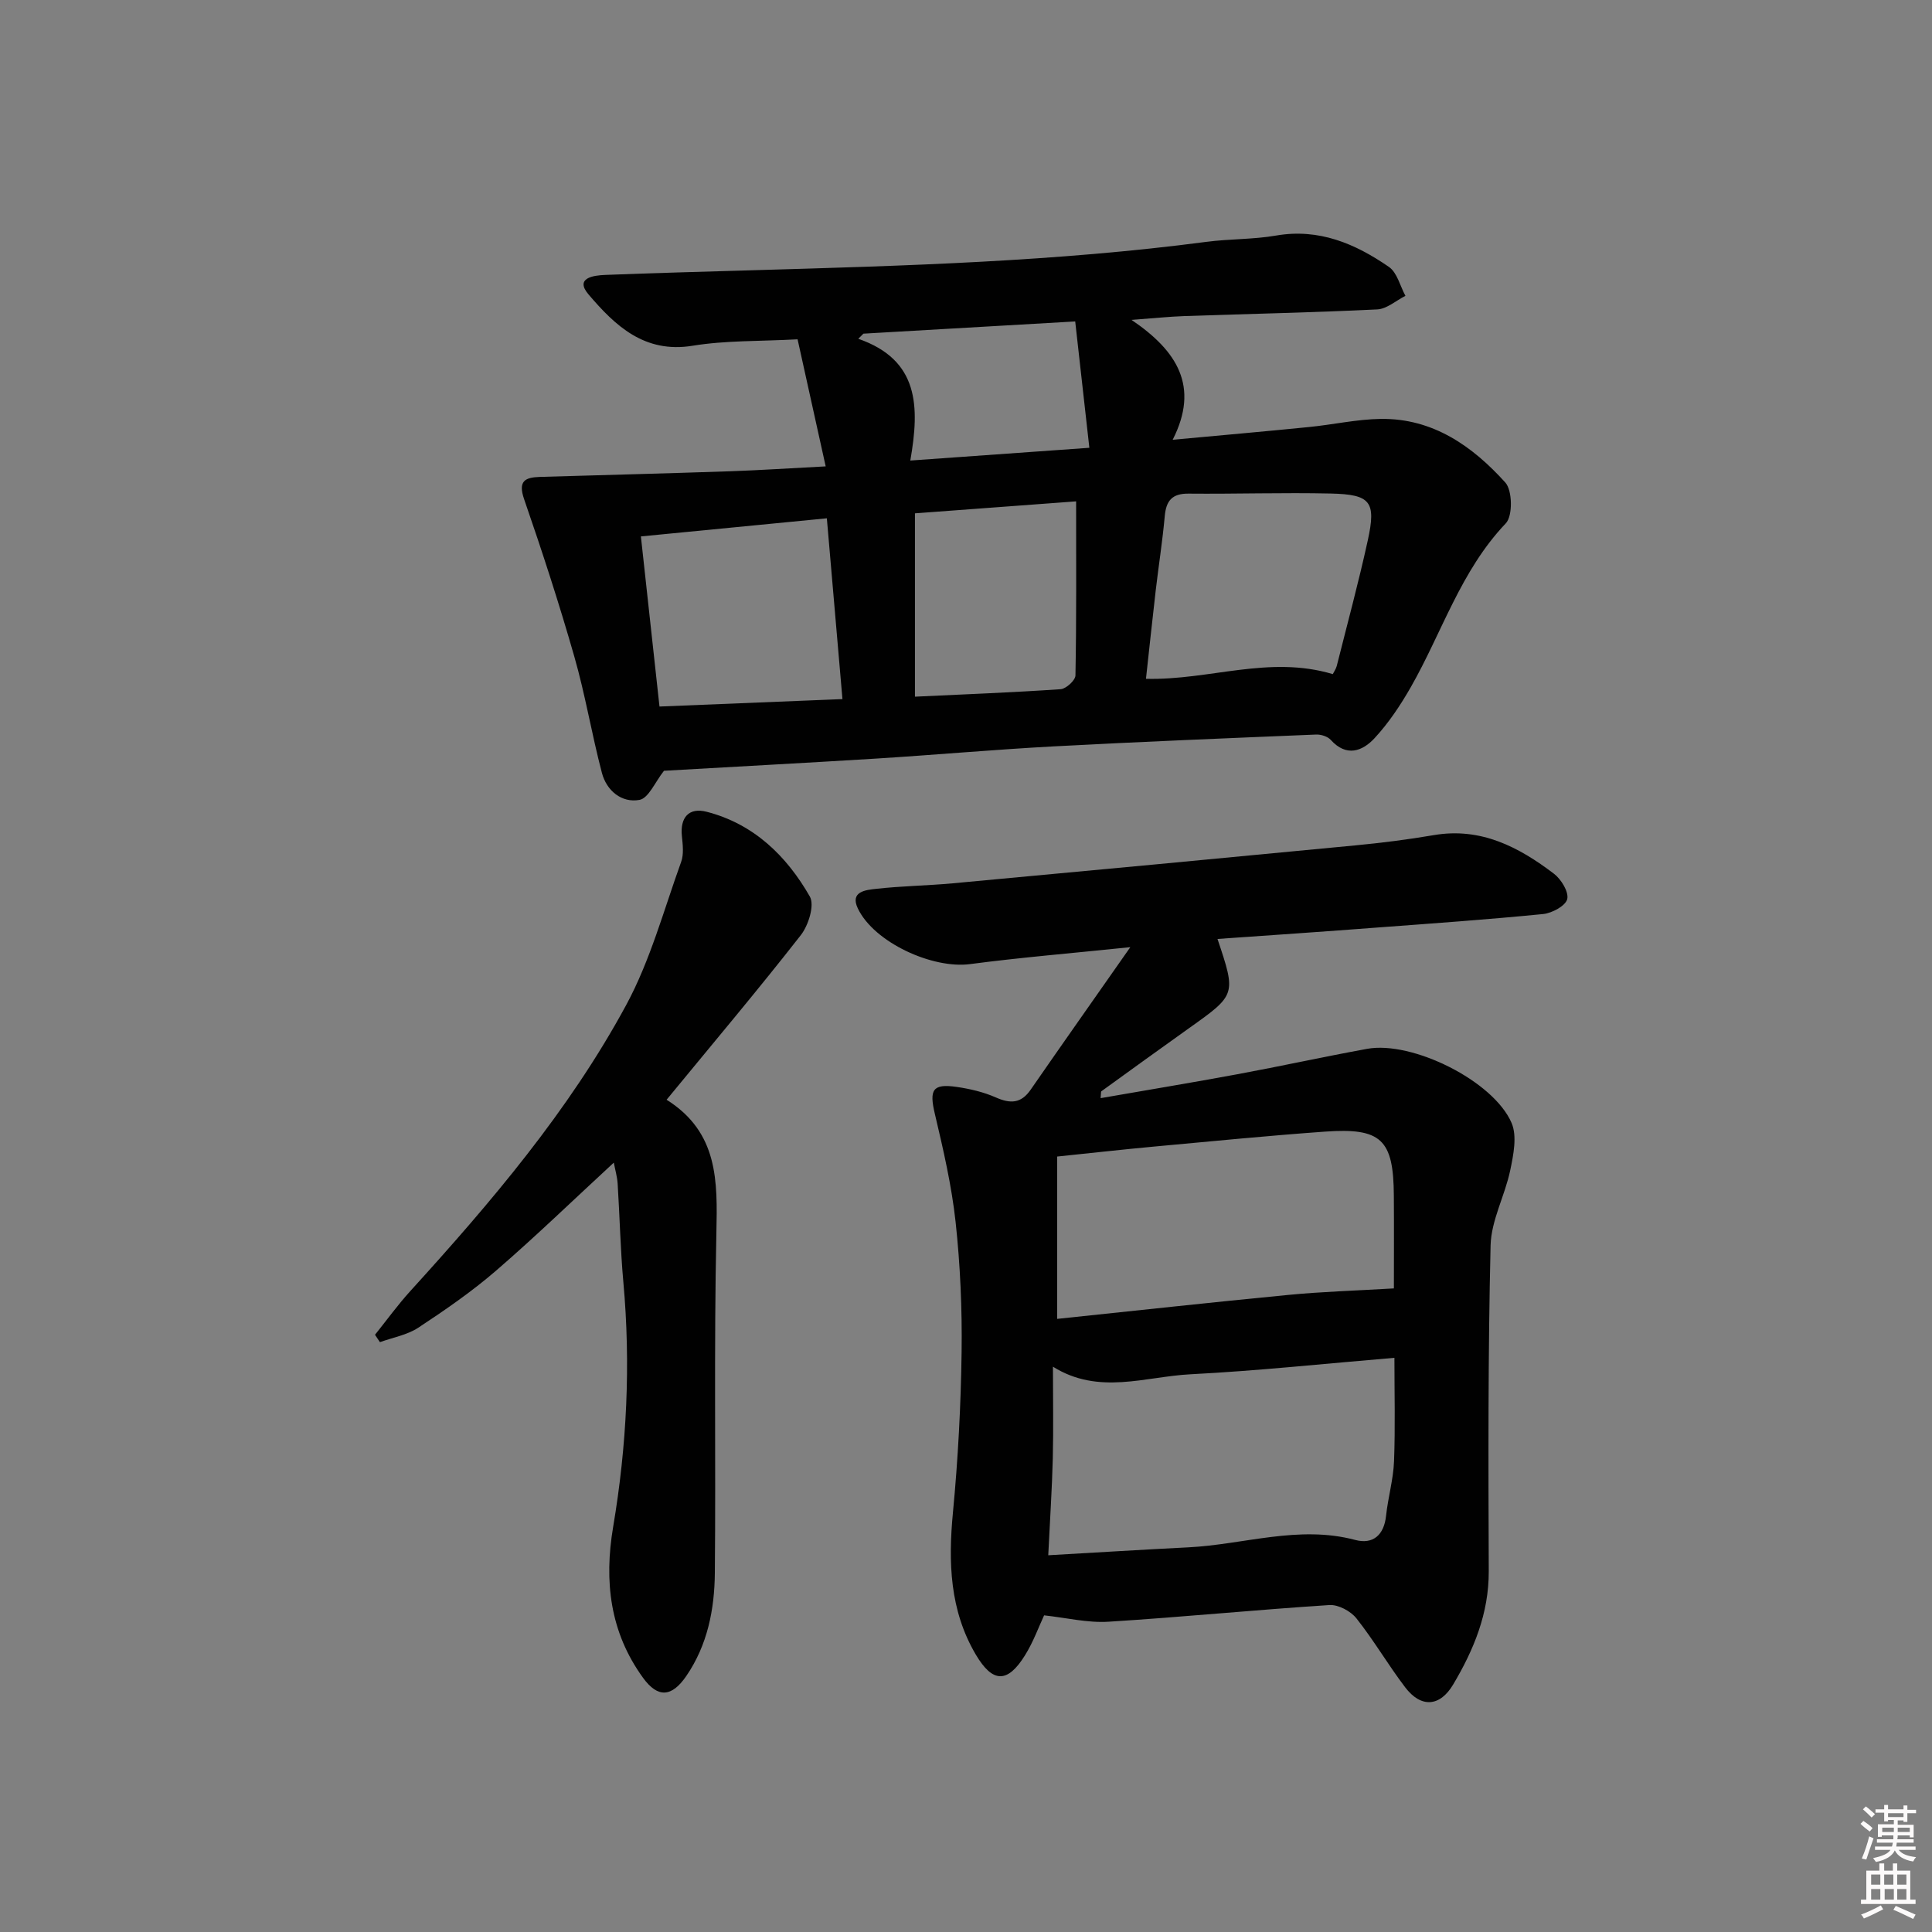 <svg enable-background="new 0 0 400 400" viewBox="0 0 400 400" xmlns="http://www.w3.org/2000/svg"><rect x="0" y="0" width="400" height="400" fill="#808080" stroke="none"/><path d="m385.2 377.6.6-.6c.6.4 1.3.9 1.9 1.5l-.6.7c-.8-.6-1.4-1.1-1.9-1.6zm.3 7.1c.6-1.4 1.1-2.9 1.5-4.5.3.1.6.3.9.4-.5 1.4-1 2.9-1.5 4.4l-.9-.2zm.2-10.1.6-.6c.7.5 1.3 1.1 1.9 1.6l-.7.7c-.6-.6-1.2-1.2-1.8-1.7zm8.4-.8h.8v.9h1.8v.7h-1.8v1.8h-.8v-.3h-1.2v.9h3.3v2.6h-.8v-.4h-2.5c0 .3 0 .6-.1.8h3.4v.7h-3.5c0 .3-.1.6-.1.8h4v.7h-3.5c.7.9 1.9 1.3 3.6 1.5-.2.2-.4.5-.6.9-1.9-.3-3.2-1.1-3.8-2.3-.5 1.1-1.8 2-3.9 2.4-.2-.3-.4-.5-.6-.8 1.9-.4 3.1-.9 3.6-1.7h-3.2v-.7h3.5c.1-.2.1-.5.2-.8h-3.3v-.7h3.4c0-.2 0-.5 0-.8h-2.4v.3h-.8v-2.6h3.3v-.9h-1.2v.3h-.8v-1.8h-1.8v-.7h1.8v-.9h.8v.9h3.2zm-4.4 5.5h2.4c0-.3 0-.6 0-.9h-2.4zm1.2-3.1h3.2v-.8h-3.2zm4.4 2.2h-2.4v.9h2.5v-.9z" fill="#fcfafa"/><path d="m389.2 385.8h.9v1.5h1.8v-1.5h.9v1.5h2.7v6h1.1v.9h-11.3v-.9h1.1v-6h2.7v-1.5zm.2 8.7.5.8c-1.2.6-2.5 1.3-4 1.9-.2-.3-.3-.6-.6-.8 1.6-.6 3-1.3 4.1-1.9zm-2-4.3h1.9v-2.1h-1.9zm0 3.1h1.9v-2.2h-1.9zm2.7-3.1h1.9v-2.1h-1.9zm.1 3.1h1.9v-2.2h-1.9zm2.3 1.3c1.4.6 2.7 1.2 4.1 1.8l-.5.9c-1.5-.7-2.8-1.4-4.1-1.9zm2.2-6.5h-1.9v2.1h1.9zm-1.9 5.2h1.9v-2.2h-1.9z" fill="#fcfafa"/><g fill="#010101"><path d="m252.07 194.4c3.87 11.55 3.86 11.54-5.86 18.45-6.09 4.33-12.14 8.72-18.2 13.1-.08.06-.04.3-.14 1.41 9.59-1.67 18.97-3.22 28.31-4.95 8.97-1.66 17.89-3.62 26.87-5.26 9.31-1.7 26.16 6.62 29.91 15.35 1.17 2.74.38 6.6-.28 9.78-1.09 5.25-3.94 10.35-4.07 15.56-.54 22.49-.46 44.99-.38 67.48.03 8.69-3.09 16.25-7.38 23.46-2.75 4.61-6.65 4.87-9.94.54-3.52-4.63-6.47-9.71-10.08-14.26-1.19-1.5-3.75-2.87-5.59-2.75-15.26.98-30.48 2.5-45.74 3.45-4.32.27-8.73-.82-13.33-1.32-1.11 2.37-2.23 5.51-3.96 8.28-3.62 5.82-6.69 5.76-10.19-.17-5.4-9.16-5.71-19.12-4.72-29.45 1.05-11.02 1.64-22.11 1.79-33.18.12-8.96-.28-17.99-1.24-26.9-.82-7.54-2.55-15.01-4.3-22.41-1.18-4.97-.49-6.3 4.49-5.58 2.77.4 5.59 1.06 8.13 2.18 3.01 1.33 5.22 1.28 7.21-1.59 6.58-9.51 13.25-18.96 20.64-29.52-12.15 1.26-22.71 2.13-33.2 3.51-7.75 1.02-19.84-4.47-23.21-11.52-1.7-3.55 1.71-3.83 3.73-4.06 5.28-.6 10.62-.66 15.92-1.15 27.78-2.57 55.56-5.18 83.33-7.85 5.45-.52 10.9-1.21 16.29-2.13 9.71-1.65 17.55 2.45 24.84 7.99 1.5 1.14 3.11 3.76 2.76 5.25-.33 1.39-3.13 2.91-4.97 3.1-11.41 1.13-22.85 1.94-34.28 2.79-10.95.84-21.88 1.58-33.16 2.37zm-35.04 127.6c10.19-.58 19.6-1.17 29.01-1.64 11.5-.58 22.82-4.65 34.55-1.53 3.66.97 5.95-.99 6.38-5 .4-3.79 1.51-7.53 1.65-11.31.27-7.05.08-14.12.08-21.4-14.48 1.21-28.34 2.7-42.23 3.41-9.38.48-18.99 4.36-28.47-1.57 0 6.73.12 12.87-.03 19-.16 6.28-.58 12.56-.94 20.04zm71.56-55.25c0-5.61.04-12.41-.01-19.21-.07-11.62-2.58-14.08-14.25-13.25-11.75.84-23.48 2-35.21 3.08-6.54.6-13.07 1.34-20.25 2.08v33.61c15.9-1.66 31.86-3.42 47.84-4.96 6.96-.68 13.97-.88 21.88-1.35z"/><path d="m137.47 159.58c-1.84 2.32-3.19 5.69-5.08 6.03-3.68.67-6.81-1.9-7.78-5.62-2.1-7.99-3.44-16.18-5.72-24.11-3.13-10.94-6.66-21.78-10.38-32.54-1.29-3.74.16-4.5 3.25-4.6 13.14-.39 26.27-.72 39.41-1.17 6.11-.21 12.21-.62 19.78-1.01-2-9.05-3.9-17.64-5.82-26.31-7.83.43-14.88.21-21.71 1.33-10.01 1.64-16.08-4.18-21.57-10.62-2.91-3.42 1.03-3.95 3.46-4.04 10.31-.41 20.62-.67 30.92-.98 31.25-.91 62.5-1.79 93.56-5.87 4.78-.63 9.67-.48 14.4-1.3 8.9-1.54 16.41 1.69 23.37 6.49 1.71 1.18 2.31 3.95 3.42 5.99-1.94.98-3.85 2.71-5.83 2.81-13.29.65-26.61.92-39.91 1.38-3.13.11-6.26.44-10.97.79 9.45 6.4 14.13 13.79 8.52 24.82 10.13-.94 19.19-1.73 28.24-2.64 4.96-.49 9.89-1.61 14.84-1.68 10.78-.15 18.98 5.63 25.79 13.17 1.48 1.64 1.56 6.92.1 8.45-9.35 9.81-13.21 22.62-19.7 33.97-2.13 3.72-4.57 7.38-7.47 10.51-2.51 2.71-5.82 3.96-9.07.36-.65-.72-2.02-1.15-3.03-1.11-18.12.75-36.24 1.48-54.34 2.45-12.28.66-24.53 1.76-36.81 2.53-14.93.92-29.86 1.71-43.87 2.52zm138.47-20.01c.27-.54.66-1.08.82-1.69 2.18-8.67 4.52-17.3 6.43-26.02 1.75-8.01.6-9.49-7.66-9.68-9.81-.22-19.64.11-29.46.02-3.4-.03-4.63 1.46-4.92 4.65-.46 5.11-1.26 10.2-1.86 15.3-.71 6.15-1.36 12.31-2.03 18.39 13.14.33 25.48-4.93 38.68-.97zm-104.75-32.26c-13.4 1.31-25.73 2.51-38.5 3.75 1.31 12 2.56 23.45 3.85 35.22 12.49-.51 25-1.02 37.88-1.54-1.1-12.7-2.15-24.87-3.23-37.43zm51.61-3.51c-10.84.81-22.03 1.64-33.37 2.48v37.96c10.31-.49 20.25-.87 30.16-1.55 1.13-.08 3.05-1.83 3.07-2.84.22-11.73.14-23.48.14-36.05zm-34.33-8.45c12.68-.9 24.31-1.73 37.07-2.64-1.02-9.11-1.98-17.65-2.93-26.16-15.59.9-29.72 1.71-43.85 2.53-.35.35-.71.7-1.06 1.06 12.58 4.38 12.73 13.98 10.77 25.21z"/><path d="m138.01 227.69c10.74 6.75 10.54 16.87 10.31 27.56-.51 23.47-.1 46.96-.32 70.44-.07 7.53-1.52 14.9-5.91 21.31-3.02 4.4-5.89 4.59-8.95.38-6.86-9.44-8.1-19.98-6.19-31.28 2.83-16.77 3.65-33.65 2.11-50.64-.61-6.77-.75-13.58-1.18-20.36-.09-1.45-.51-2.87-.8-4.39-8.29 7.65-16.14 15.25-24.39 22.38-5.02 4.33-10.54 8.14-16.08 11.79-2.31 1.52-5.28 2.03-7.95 3-.34-.51-.68-1.02-1.02-1.53 2.43-3.03 4.72-6.2 7.33-9.07 16.71-18.38 32.82-37.29 44.68-59.21 4.99-9.23 7.78-19.67 11.38-29.64.57-1.58.33-3.54.15-5.3-.41-3.85 1.42-6.02 5.13-5.06 9.77 2.52 16.55 9.15 21.36 17.55 1.02 1.78-.29 5.97-1.87 7.99-8.8 11.26-18.01 22.18-27.79 34.08z"/></g></svg>